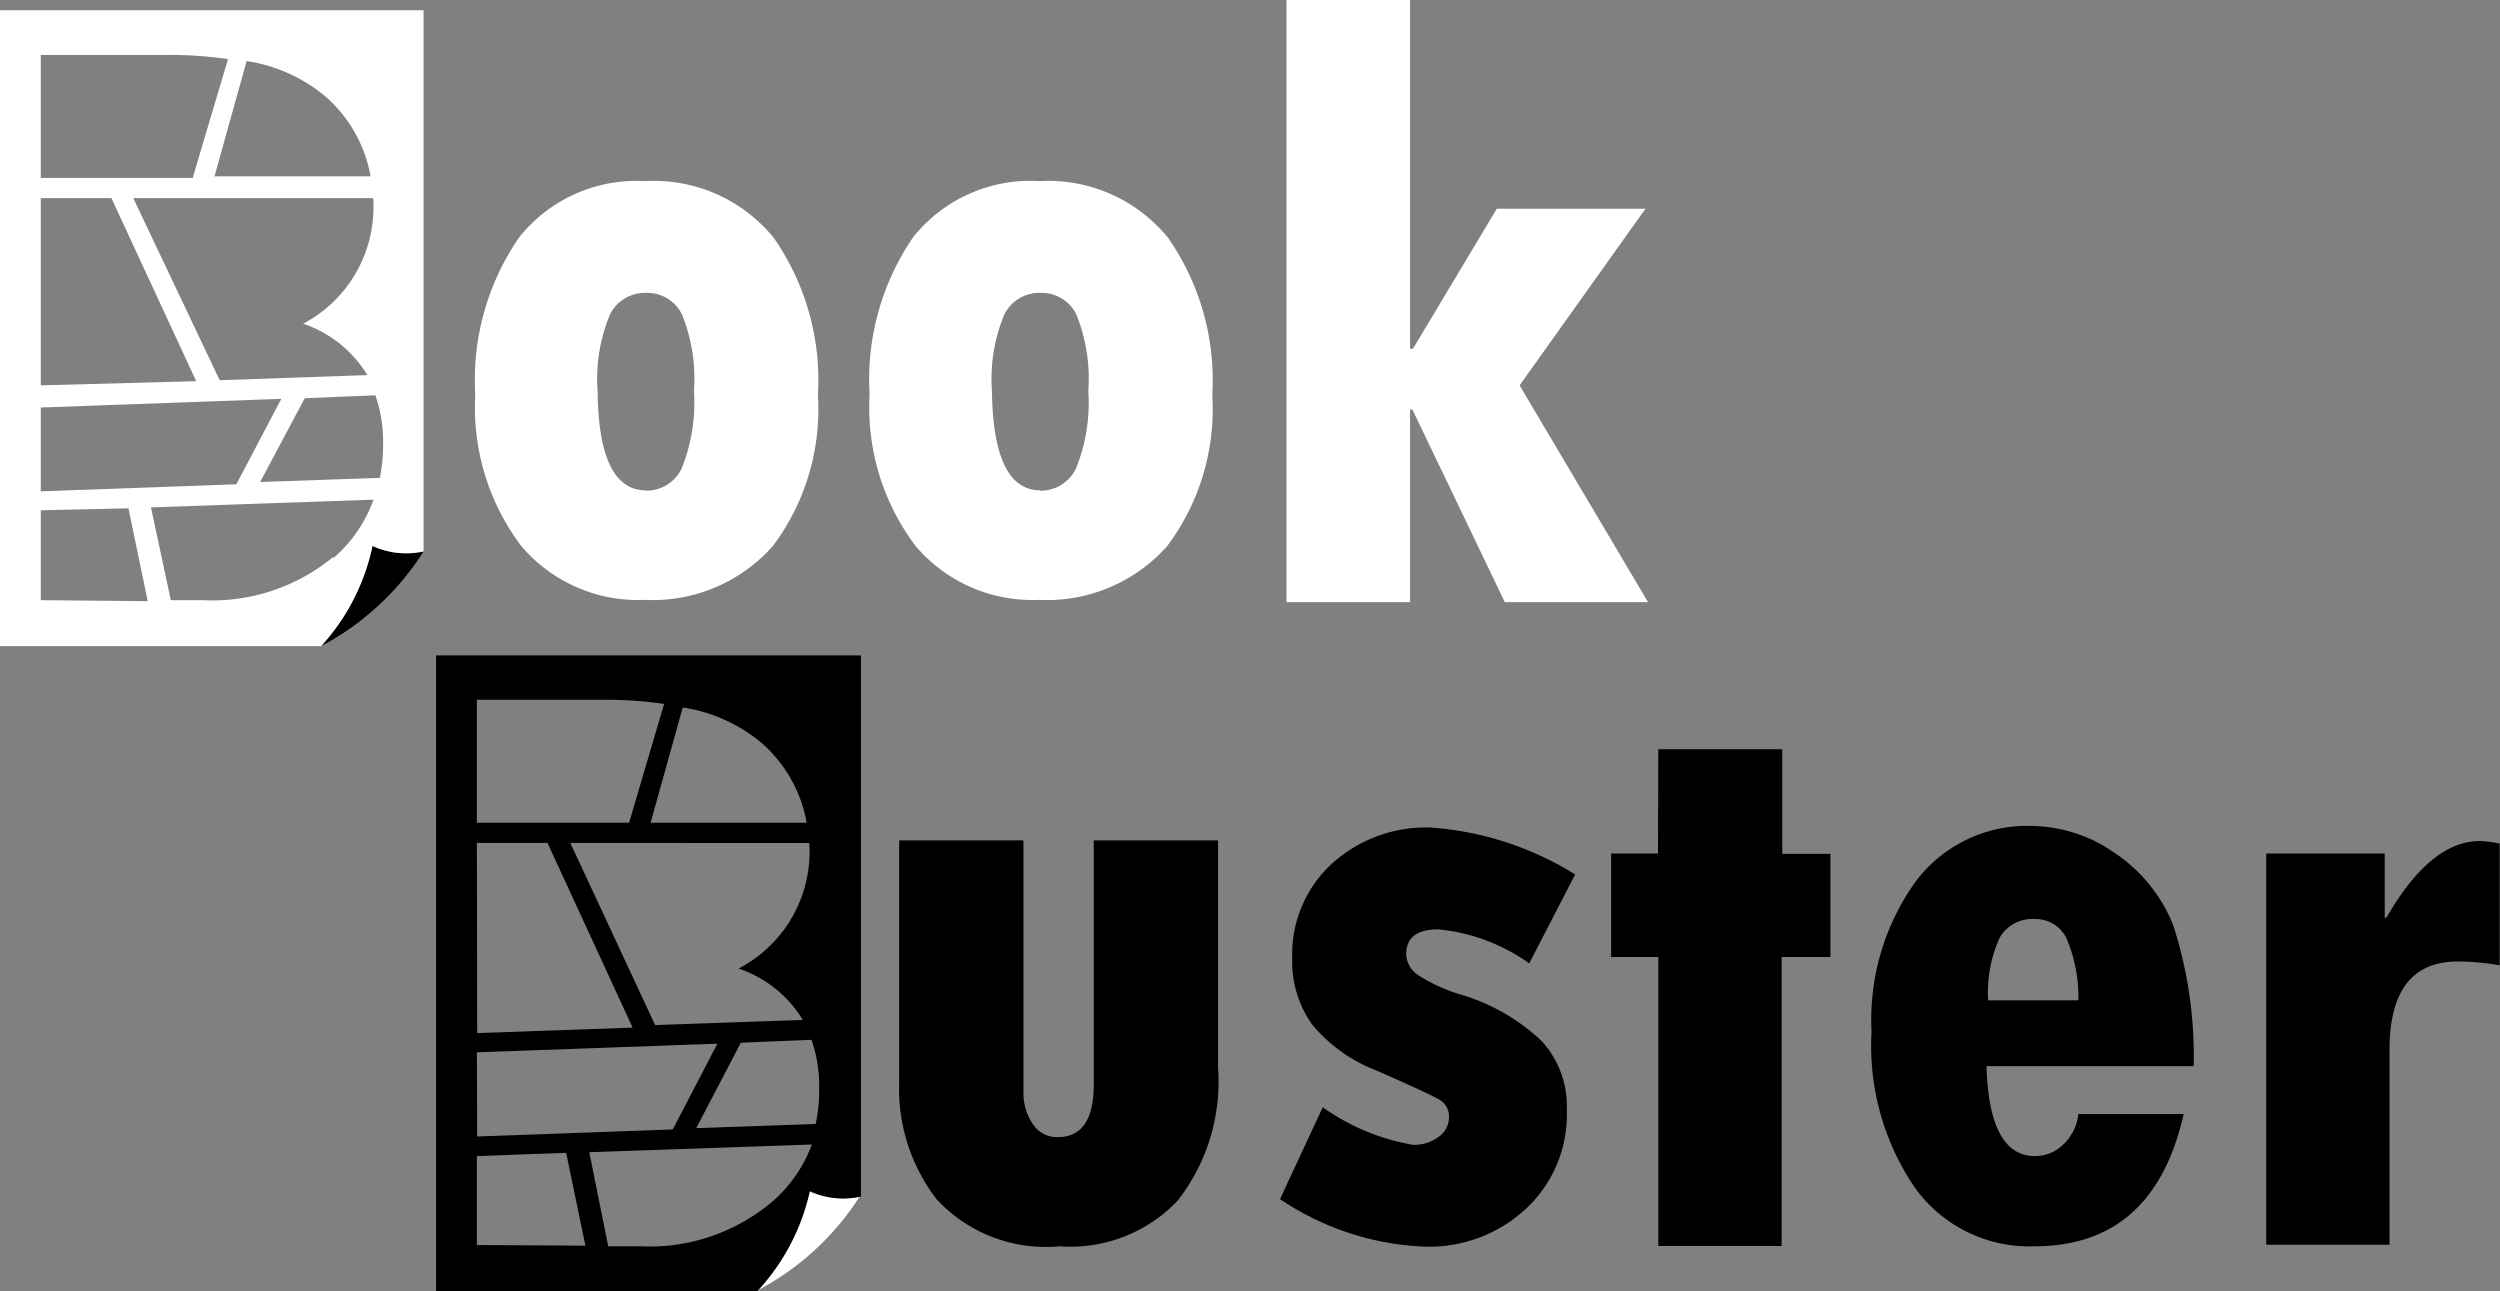 <svg xmlns="http://www.w3.org/2000/svg" viewBox="0 0 77.85 40.21"><rect x="0" y="0" width="77.85" height="40.21" fill="#808080" stroke="none"/><defs><style>.cls-1{fill:#fff;}</style></defs><title>Recurso 2</title><g id="Capa_2" data-name="Capa 2"><g id="Capa_1-2" data-name="Capa 1"><path d="M13.19,17.17A2.5,2.5,0,0,1,11.6,17,6.67,6.67,0,0,1,10,20.12,8.44,8.44,0,0,0,13.19,17.17Z"/><path class="cls-1" d="M20.09,5.64a4.81,4.81,0,0,1,4,1.76,7.75,7.75,0,0,1,1.38,4.9A7.1,7.1,0,0,1,24.07,17a5,5,0,0,1-4,1.68A4.76,4.76,0,0,1,16.23,17,7.15,7.15,0,0,1,14.8,12.3a7.83,7.83,0,0,1,1.36-4.9A4.67,4.67,0,0,1,20.09,5.64Zm0,9.64a1.22,1.22,0,0,0,1.14-.7,5.47,5.47,0,0,0,.38-2.41,5.33,5.33,0,0,0-.37-2.37,1.2,1.2,0,0,0-1.12-.68A1.22,1.22,0,0,0,19,9.78a5.23,5.23,0,0,0-.39,2.41Q18.64,15.27,20.12,15.27Z"/><path class="cls-1" d="M32.37,5.64a4.81,4.81,0,0,1,4,1.76,7.75,7.75,0,0,1,1.38,4.9A7.1,7.1,0,0,1,36.35,17a5,5,0,0,1-4,1.68A4.76,4.76,0,0,1,28.51,17a7.15,7.15,0,0,1-1.43-4.72,7.83,7.83,0,0,1,1.36-4.9A4.67,4.67,0,0,1,32.37,5.64Zm0,9.64a1.22,1.22,0,0,0,1.14-.7,5.47,5.47,0,0,0,.38-2.41,5.33,5.33,0,0,0-.37-2.37,1.2,1.2,0,0,0-1.12-.68,1.22,1.22,0,0,0-1.12.66,5.23,5.23,0,0,0-.39,2.41Q30.93,15.27,32.4,15.27Z"/><path class="cls-1" d="M40.06,0h3.85V10.86H44L46.61,6.5h4.63L47.32,12l4,6.75H46.86l-2.88-6h-.07v6H40.06Z"/><path class="cls-1" d="M0,.32v19.8H10A6.67,6.67,0,0,0,11.6,17a2.5,2.5,0,0,0,1.59.17V.32ZM11.63,6.48a4.1,4.1,0,0,1-2.19,3.6,3.74,3.74,0,0,1,2,1.6l-4.6.16L4.15,6.17h7.47A2.74,2.74,0,0,1,11.63,6.48ZM10.13,3a4.3,4.3,0,0,1,1.41,2.49H6.68l1-3.59A5,5,0,0,1,10.13,3ZM1.27,1.71H5.2a12.78,12.78,0,0,1,1.9.13L6,5.54H1.27Zm0,4.46h2.2l2.64,5.7L1.27,12Zm0,6.52,7.49-.27L7.36,15.08l-6.09.22Zm0,6v-2.8L4,15.83l.6,2.89Zm9.11-1.35a5.92,5.92,0,0,1-4.06,1.35h-1L4.7,15.8l6.93-.24A4.31,4.31,0,0,1,10.38,17.38Zm1.44-2.46-3.72.13L9.49,12.4l2.2-.09a4.41,4.41,0,0,1,.24,1.51A5.09,5.09,0,0,1,11.82,14.92Z"/><path class="cls-1" d="M26.77,37.26a2.5,2.5,0,0,1-1.59-.17,6.67,6.67,0,0,1-1.64,3.12A8.44,8.44,0,0,0,26.77,37.26Z"/><path d="M13.58,20.41v19.8h10a6.67,6.67,0,0,0,1.64-3.12,2.5,2.5,0,0,0,1.59.17V20.41Zm11.63,6.15A4.1,4.1,0,0,1,23,30.16a3.74,3.74,0,0,1,2,1.6l-4.6.16-2.64-5.67H25.2A2.76,2.76,0,0,1,25.21,26.56Zm-1.5-3.43a4.3,4.3,0,0,1,1.41,2.49H20.26l1-3.59A5,5,0,0,1,23.71,23.13Zm-8.86-1.34h3.93a12.77,12.77,0,0,1,1.9.13l-1.09,3.7H14.85Zm0,4.46h2.2L19.7,32l-4.84.17Zm0,6.52,7.49-.27-1.39,2.67-6.09.22Zm0,6V36l2.78-.1.6,2.89ZM24,37.46a5.92,5.92,0,0,1-4.06,1.35h-1l-.59-2.93,6.93-.24A4.31,4.31,0,0,1,24,37.46ZM25.4,35l-3.72.13,1.39-2.66,2.2-.09a4.41,4.41,0,0,1,.24,1.51A5.09,5.09,0,0,1,25.4,35Z"/><path d="M28,26.17h3.87V34a1.72,1.72,0,0,0,.29,1,.9.9,0,0,0,.78.41q1.12,0,1.12-1.64V26.17h3.87v7.09a6,6,0,0,1-1.26,4.13A4.6,4.6,0,0,1,33,38.81a4.64,4.64,0,0,1-3.83-1.46A5.65,5.65,0,0,1,28,33.7Z"/><path d="M41.19,34.48A6.86,6.86,0,0,0,44,35.65a1.27,1.27,0,0,0,.8-.25.73.73,0,0,0,.32-.59.6.6,0,0,0-.27-.55q-.27-.17-2-.93a4.84,4.84,0,0,1-2-1.44,3.39,3.39,0,0,1-.61-2.07,3.82,3.82,0,0,1,1.22-2.91,4.35,4.35,0,0,1,3.1-1.14,9.81,9.81,0,0,1,4.49,1.46L47.62,30a5.85,5.85,0,0,0-2.83-1.06q-1,0-1,.77a.8.8,0,0,0,.35.64,5.05,5.05,0,0,0,1.28.6A6.26,6.26,0,0,1,48,32.41a3,3,0,0,1,.79,2.15,4,4,0,0,1-1.25,3.06,4.43,4.43,0,0,1-3.19,1.2,8.65,8.65,0,0,1-4.49-1.48Z"/><path d="M51.64,23.33H55.5v3.26H57V29.8H55.48v9H51.64v-9H50.17V26.58h1.46Z"/><path d="M64.72,34.69H68q-.93,4.12-4.65,4.12A4.39,4.39,0,0,1,59.64,37a7.84,7.84,0,0,1-1.36-4.88,7.38,7.38,0,0,1,1.36-4.65,4.33,4.33,0,0,1,3.6-1.75,4.59,4.59,0,0,1,2.61.84,4.88,4.88,0,0,1,1.82,2.24,13.23,13.23,0,0,1,.64,4.4H61.86Q61.94,36,63.37,36a1.25,1.25,0,0,0,.88-.36A1.51,1.51,0,0,0,64.72,34.69Zm-2.8-3.54h2.8a4.66,4.66,0,0,0-.36-1.91,1.06,1.06,0,0,0-1-.62,1.16,1.16,0,0,0-1.1.6A4.17,4.17,0,0,0,61.91,31.16Z"/><path d="M74.26,26.58v2h.05q1.38-2.39,2.91-2.39a3.4,3.4,0,0,1,.62.08v3.79a7.82,7.82,0,0,0-1.3-.12q-2.13,0-2.13,2.75v6.07H70.57V26.58Z"/></g></g></svg>